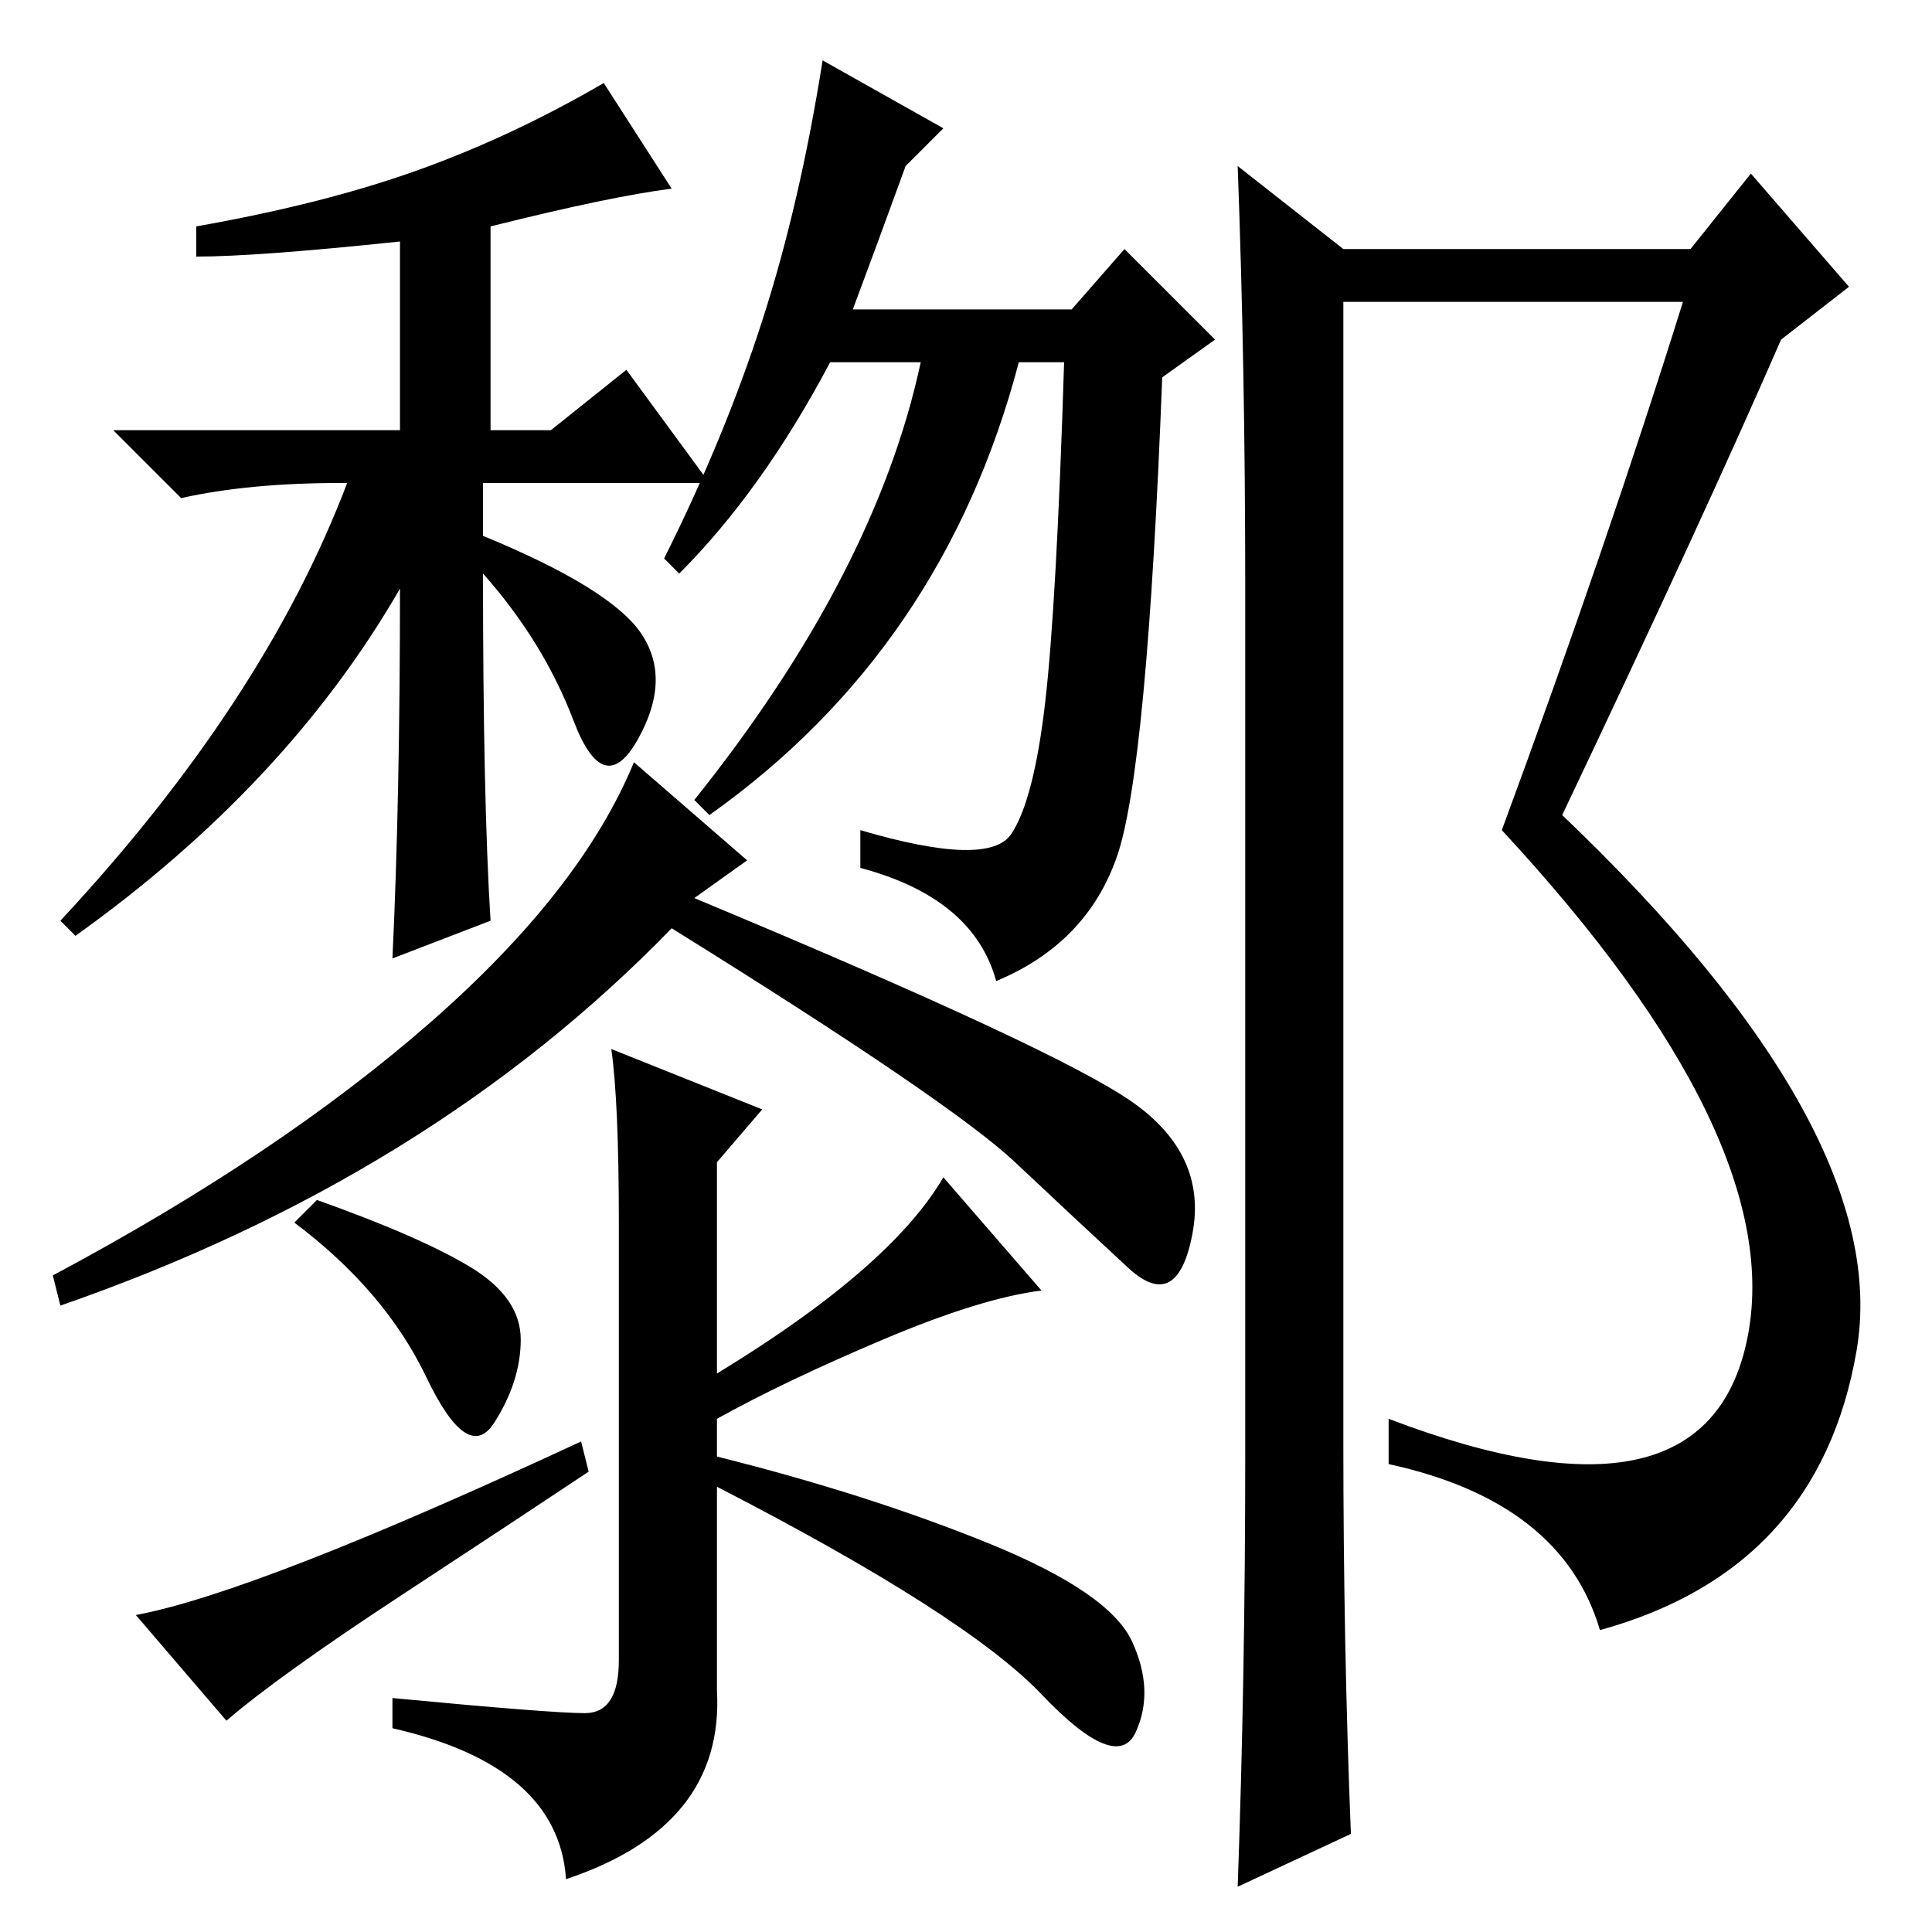 <?xml version="1.0" standalone="no"?>
<!DOCTYPE svg PUBLIC "-//W3C//DTD SVG 1.1//EN" "http://www.w3.org/Graphics/SVG/1.1/DTD/svg11.dtd" >
<svg xmlns="http://www.w3.org/2000/svg" xmlns:xlink="http://www.w3.org/1999/xlink" version="1.1" viewBox="0 -36 256 256">
  <g transform="matrix(1 0 0 -1 0 220)">
   <path fill="currentColor"
d="M26 222v4q17 3 29.5 7.5t24.5 11.5l9 -14q-8 -1 -24 -5v-27h8l10 8l11 -15h-30v-7q17 -7 21 -13t-0.5 -14t-8.5 2.5t-12 19.5q0 -30 1 -46l-13 -5q1 21 1 49q-15 -26 -43 -46l-2 2q27 29 38 58h-1q-12 0 -21 -2l-9 9h38v25q-19 -2 -27 -2zM113 215h29l7 8l12 -12l-7 -5
q-2 -52 -6 -63.5t-16 -16.5q-3 11 -18 15v5q17 -5 20 -0.5t4.5 17.5t2.5 45h-6q-10 -38 -41 -60l-2 2q24 30 30 58h-12q-9 -17 -20 -28l-2 2q8 16 13 31.5t8 34.5l16 -9l-5 -5q-4 -11 -7 -19zM99 142l-7 -5q48 -20 58 -27t8 -17.5t-8.5 -4.5t-15 14t-45.5 31
q-32 -33 -81 -50l-1 4q30 16 50 33.5t27 34.5zM101 109l-6 -7v-28q23 14 30 26l13 -15q-8 -1 -21 -6.5t-22 -10.5v-5q20 -5 36 -11.5t19 -13t0.5 -12t-12.5 5t-43 27.5v-27q1 -18 -20 -25q-1 15 -23 20v4q21 -2 25.5 -2t4.5 7v58q0 16 -1 23zM77 65l1 -4q-9 -6 -25 -16.5
t-23 -16.5l-12 14q16 3 59 23zM42 97q14 -5 20.5 -9t6.5 -9.5t-3.5 -11t-9 6t-17.5 20.5zM165 63v115q0 29 -1 56l14 -11h46l8 10l13 -15l-9 -7q-10 -23 -29 -63q44 -42 39 -71t-34 -37q-5 17 -28 22v6q42 -16 47.5 10.5t-32.5 67.5q14 38 24 70h-45v-151q0 -27 1 -52
l-15 -7q1 28 1 57z" />
  </g>

</svg>
